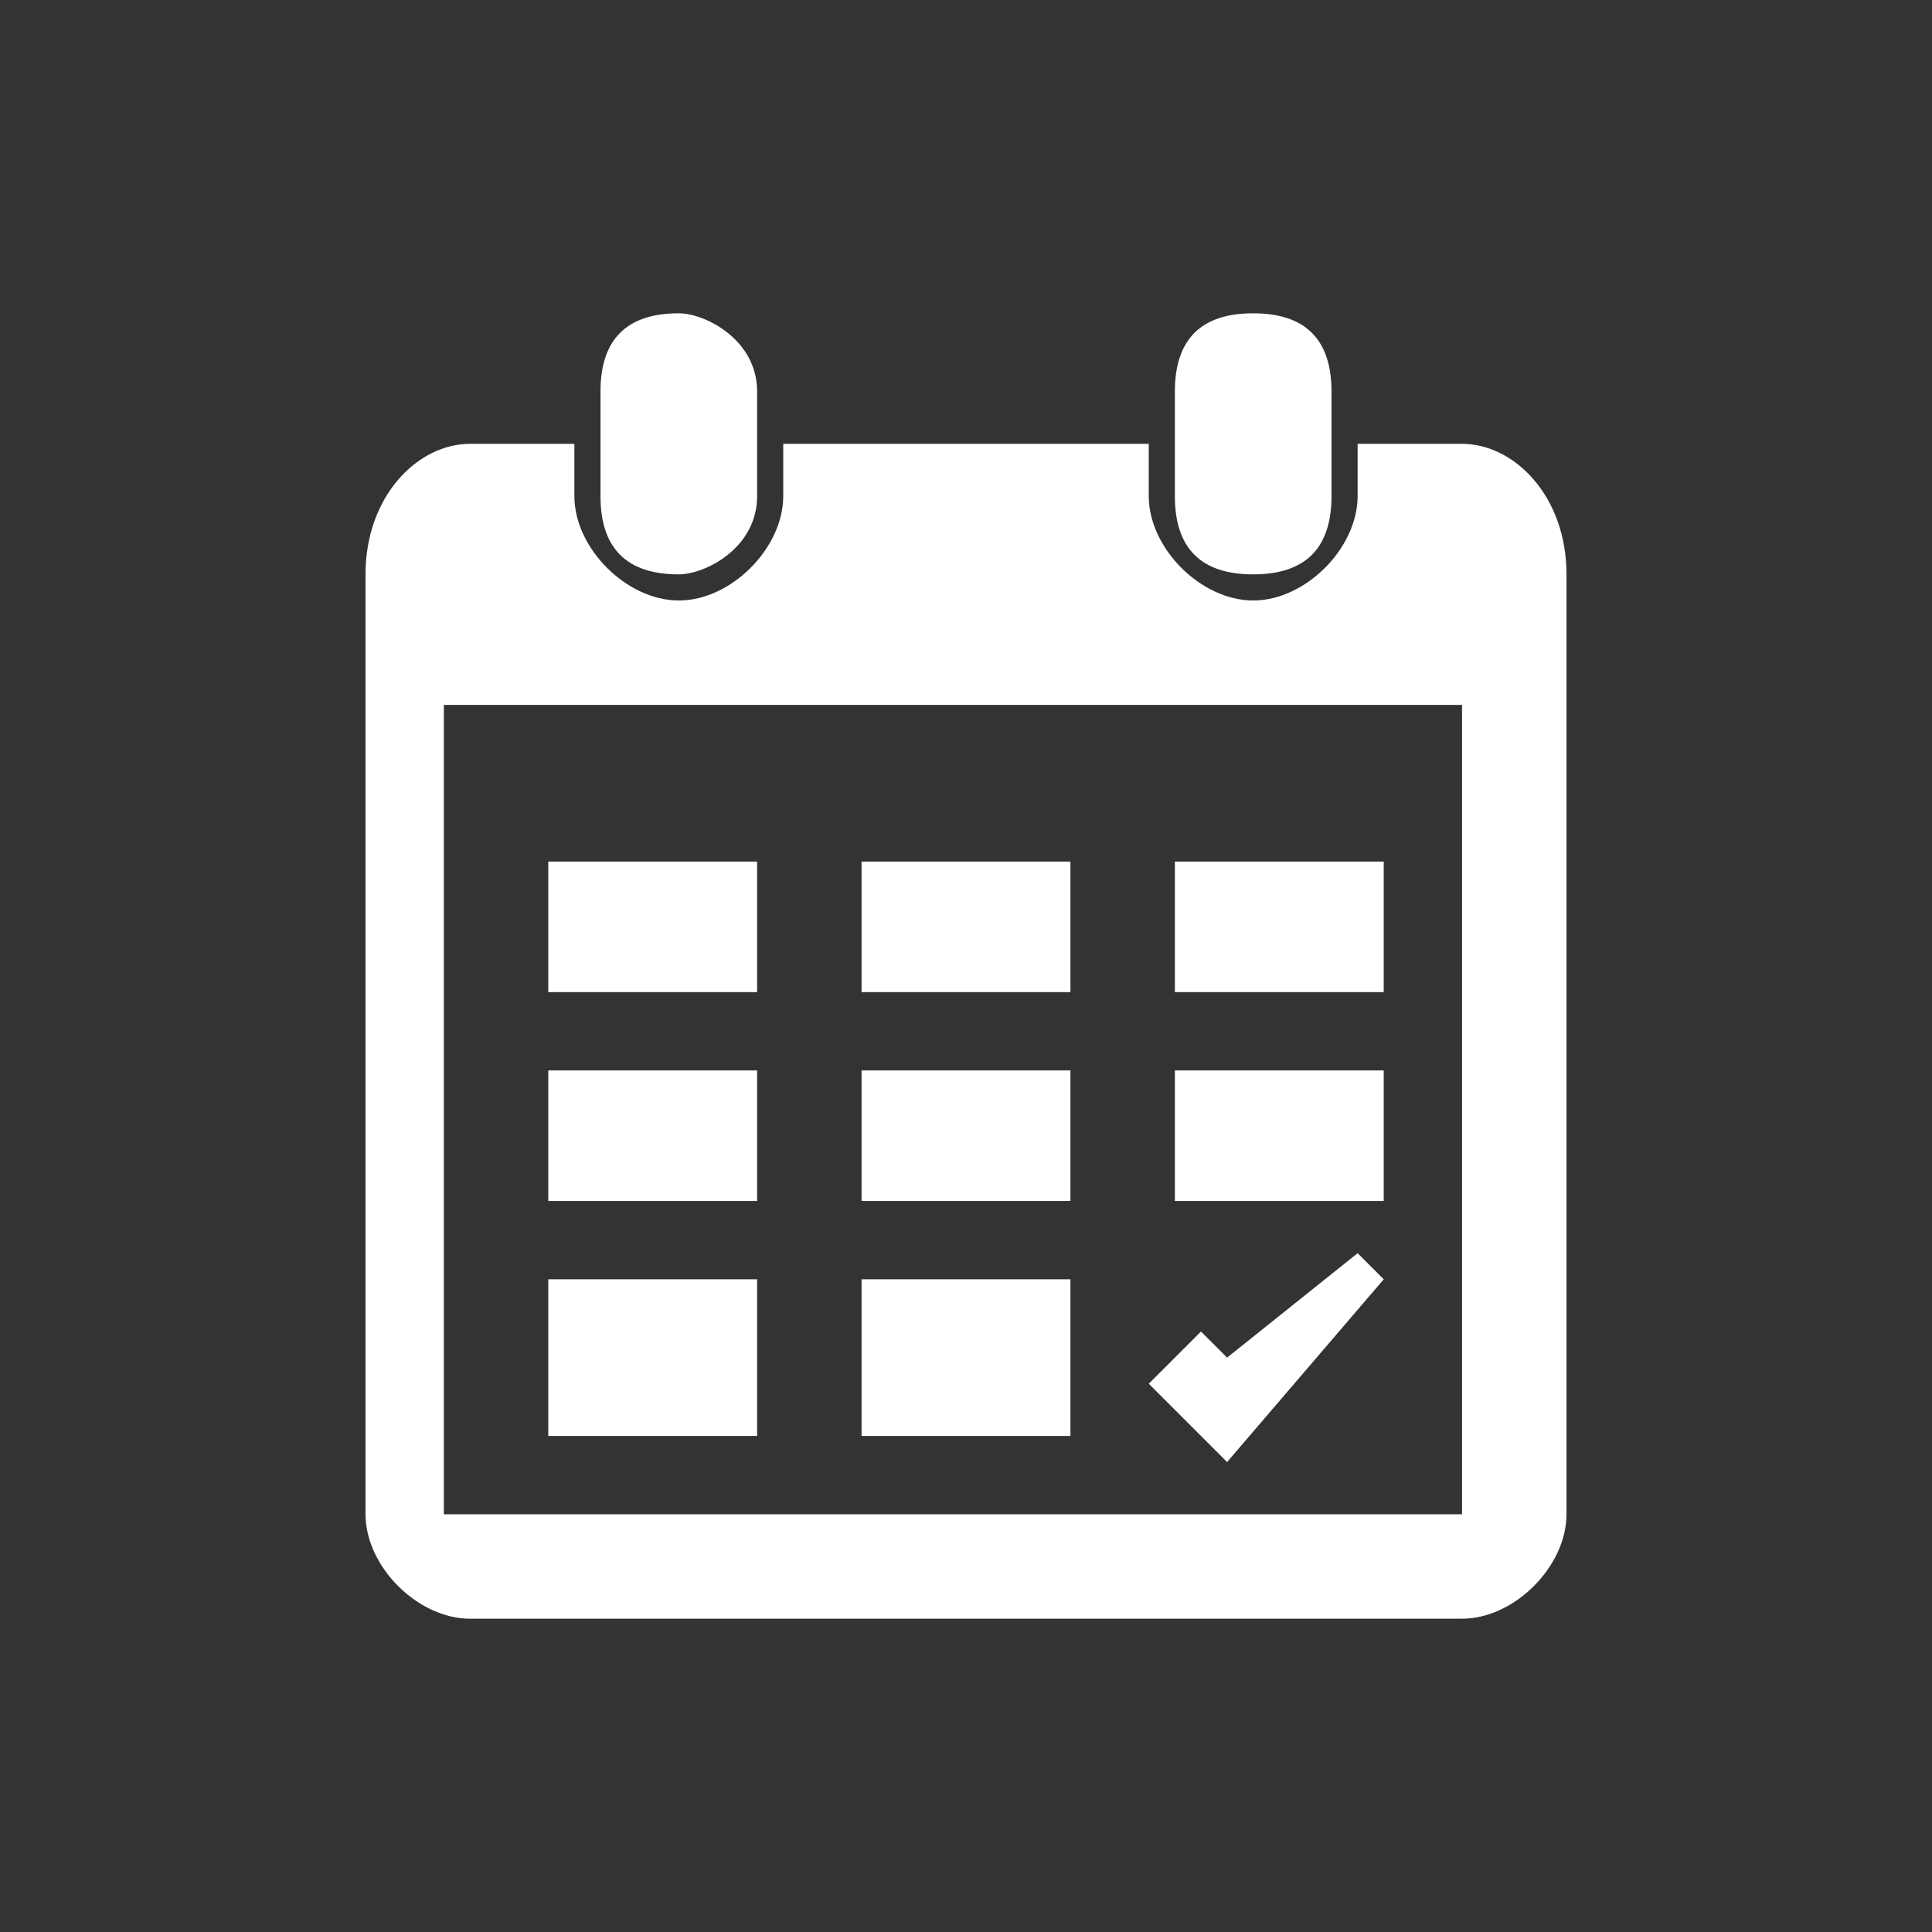 <svg xmlns="http://www.w3.org/2000/svg" width="64" height="64" shape-rendering="geometricPrecision" text-rendering="geometricPrecision" image-rendering="optimizeQuality" fill-rule="evenodd" clip-rule="evenodd" viewBox="0 0 0.74 0.74"><rect x="0" y="0" width="0.74" height="0.74" fill="#333333" stroke="none"/><path fill="none" d="M0 0h.74v.74H0z"/><path fill="#fff" d="M.21.49h.08v.06H.21V.49zm.12 0h.08v.06H.33V.49zM.21.41h.08v.05H.21V.41zm.12 0h.08v.05H.33V.41zm.12 0h.08v.05H.45V.41zM.21.33h.08v.05H.21V.33zm.12 0h.08v.05H.33V.33zm.12 0h.08v.05H.45V.33zM.17.27h.39v.31H.17V.27zM.48.12C.5.12.51.13.51.15v.04C.51.21.5.22.48.22.46.22.45.21.45.19V.15C.45.13.46.12.48.12zm-.22 0c.01 0 .03.01.03.03v.04C.29.21.27.22.26.22.24.22.23.21.23.19V.15C.23.13.24.12.26.12zM.18.17h.04v.02c0 .02.02.04.04.04S.3.21.3.19V.17h.14v.02c0 .02.02.04.04.04S.52.21.52.19V.17h.04C.58.17.6.19.6.22v.36C.6.6.58.62.56.62H.18C.16.62.14.6.14.58V.22C.14.19.16.17.18.17zm.29.39L.44.53.46.51l.01.01.05-.04.01.01-.06.07z"/></svg>